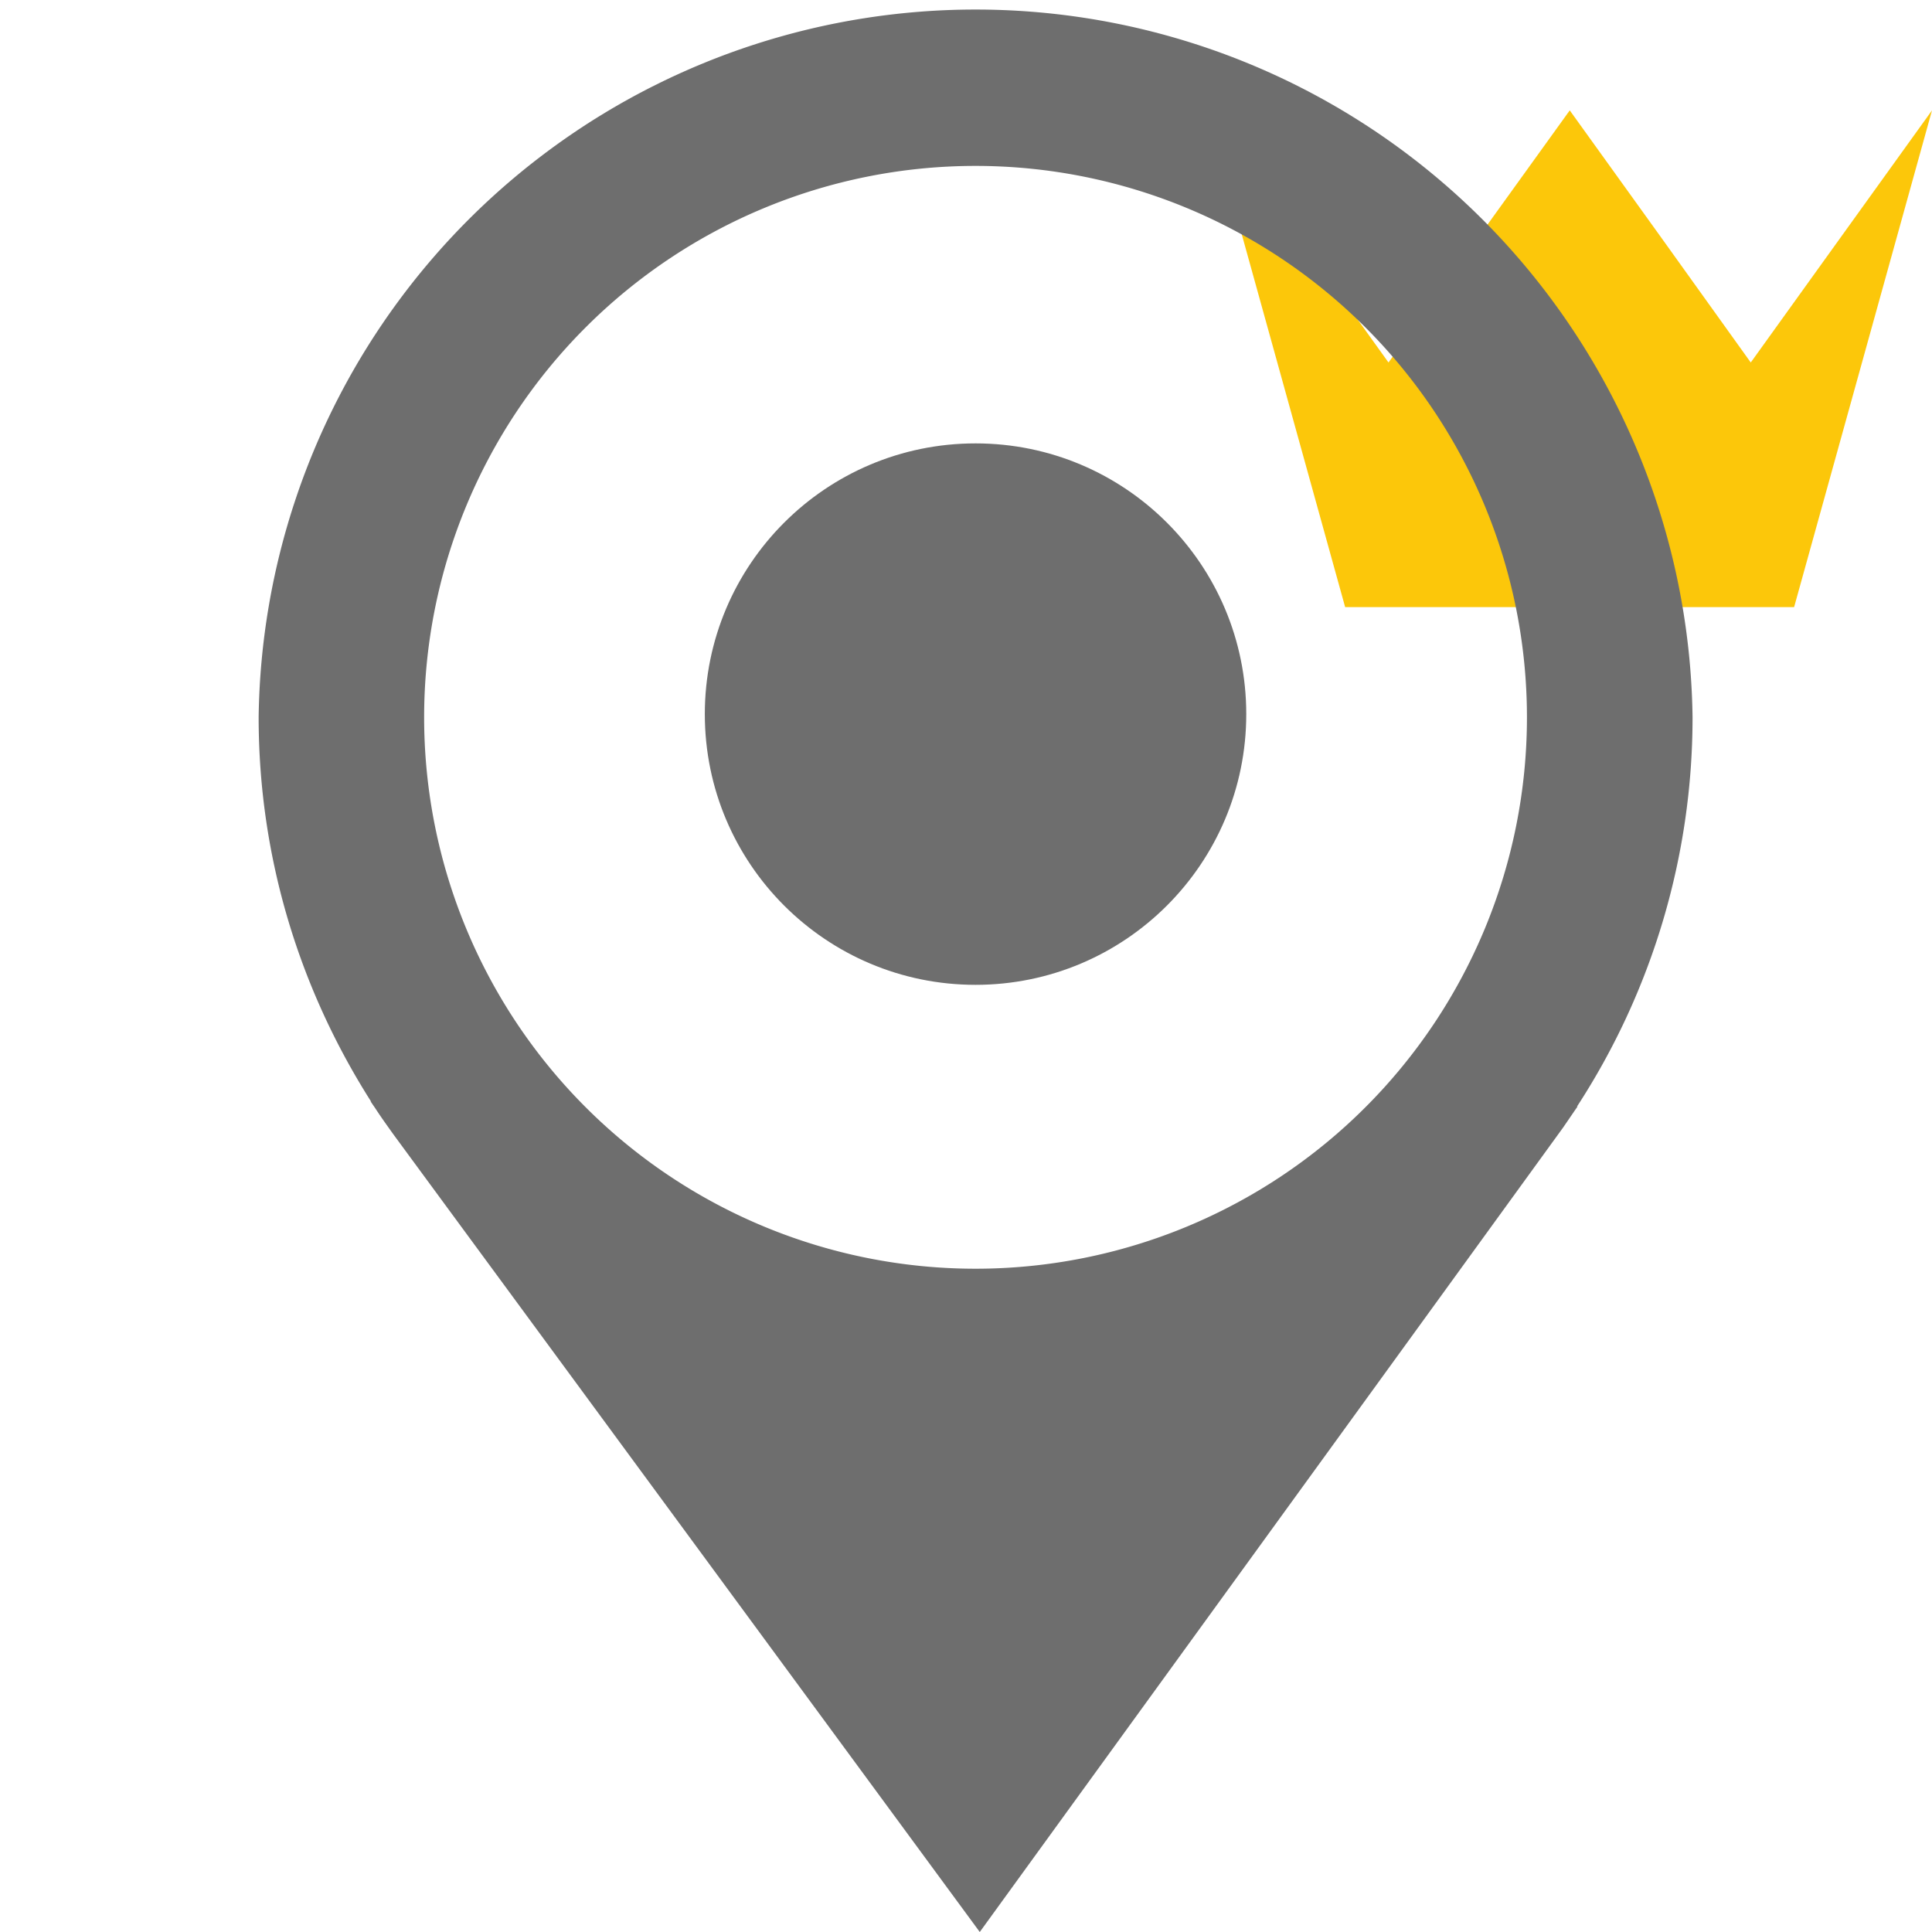 <svg xmlns="http://www.w3.org/2000/svg" viewBox="0 0 16 16" shape-rendering="geometricPrecision" fill="#6e6e6e"><path fill="#FCC70A" d="M14.858 5.028H11.14L9.999.914l.749 1.043.751 1.045.75-1.045L13 .914l.75 1.043.749 1.045.751-1.045L16 .914z"/><g mask="url(#a)"><path d="M14.017 5.94a5.938 5.938 0 0 0-11.875 0c0 1.172.345 2.262.932 3.184l-.006-.004.041.06c.046.071.096.14.145.209L8.114 16l4.833-6.665.093-.136.025-.036-.005.001a5.902 5.902 0 0 0 .957-3.224zm-5.938 4.567a4.565 4.565 0 1 1 0-9.133 4.565 4.565 0 0 1 0 9.133z"/><circle cx="8.079" cy="5.914" r="2.242"/></g></svg>